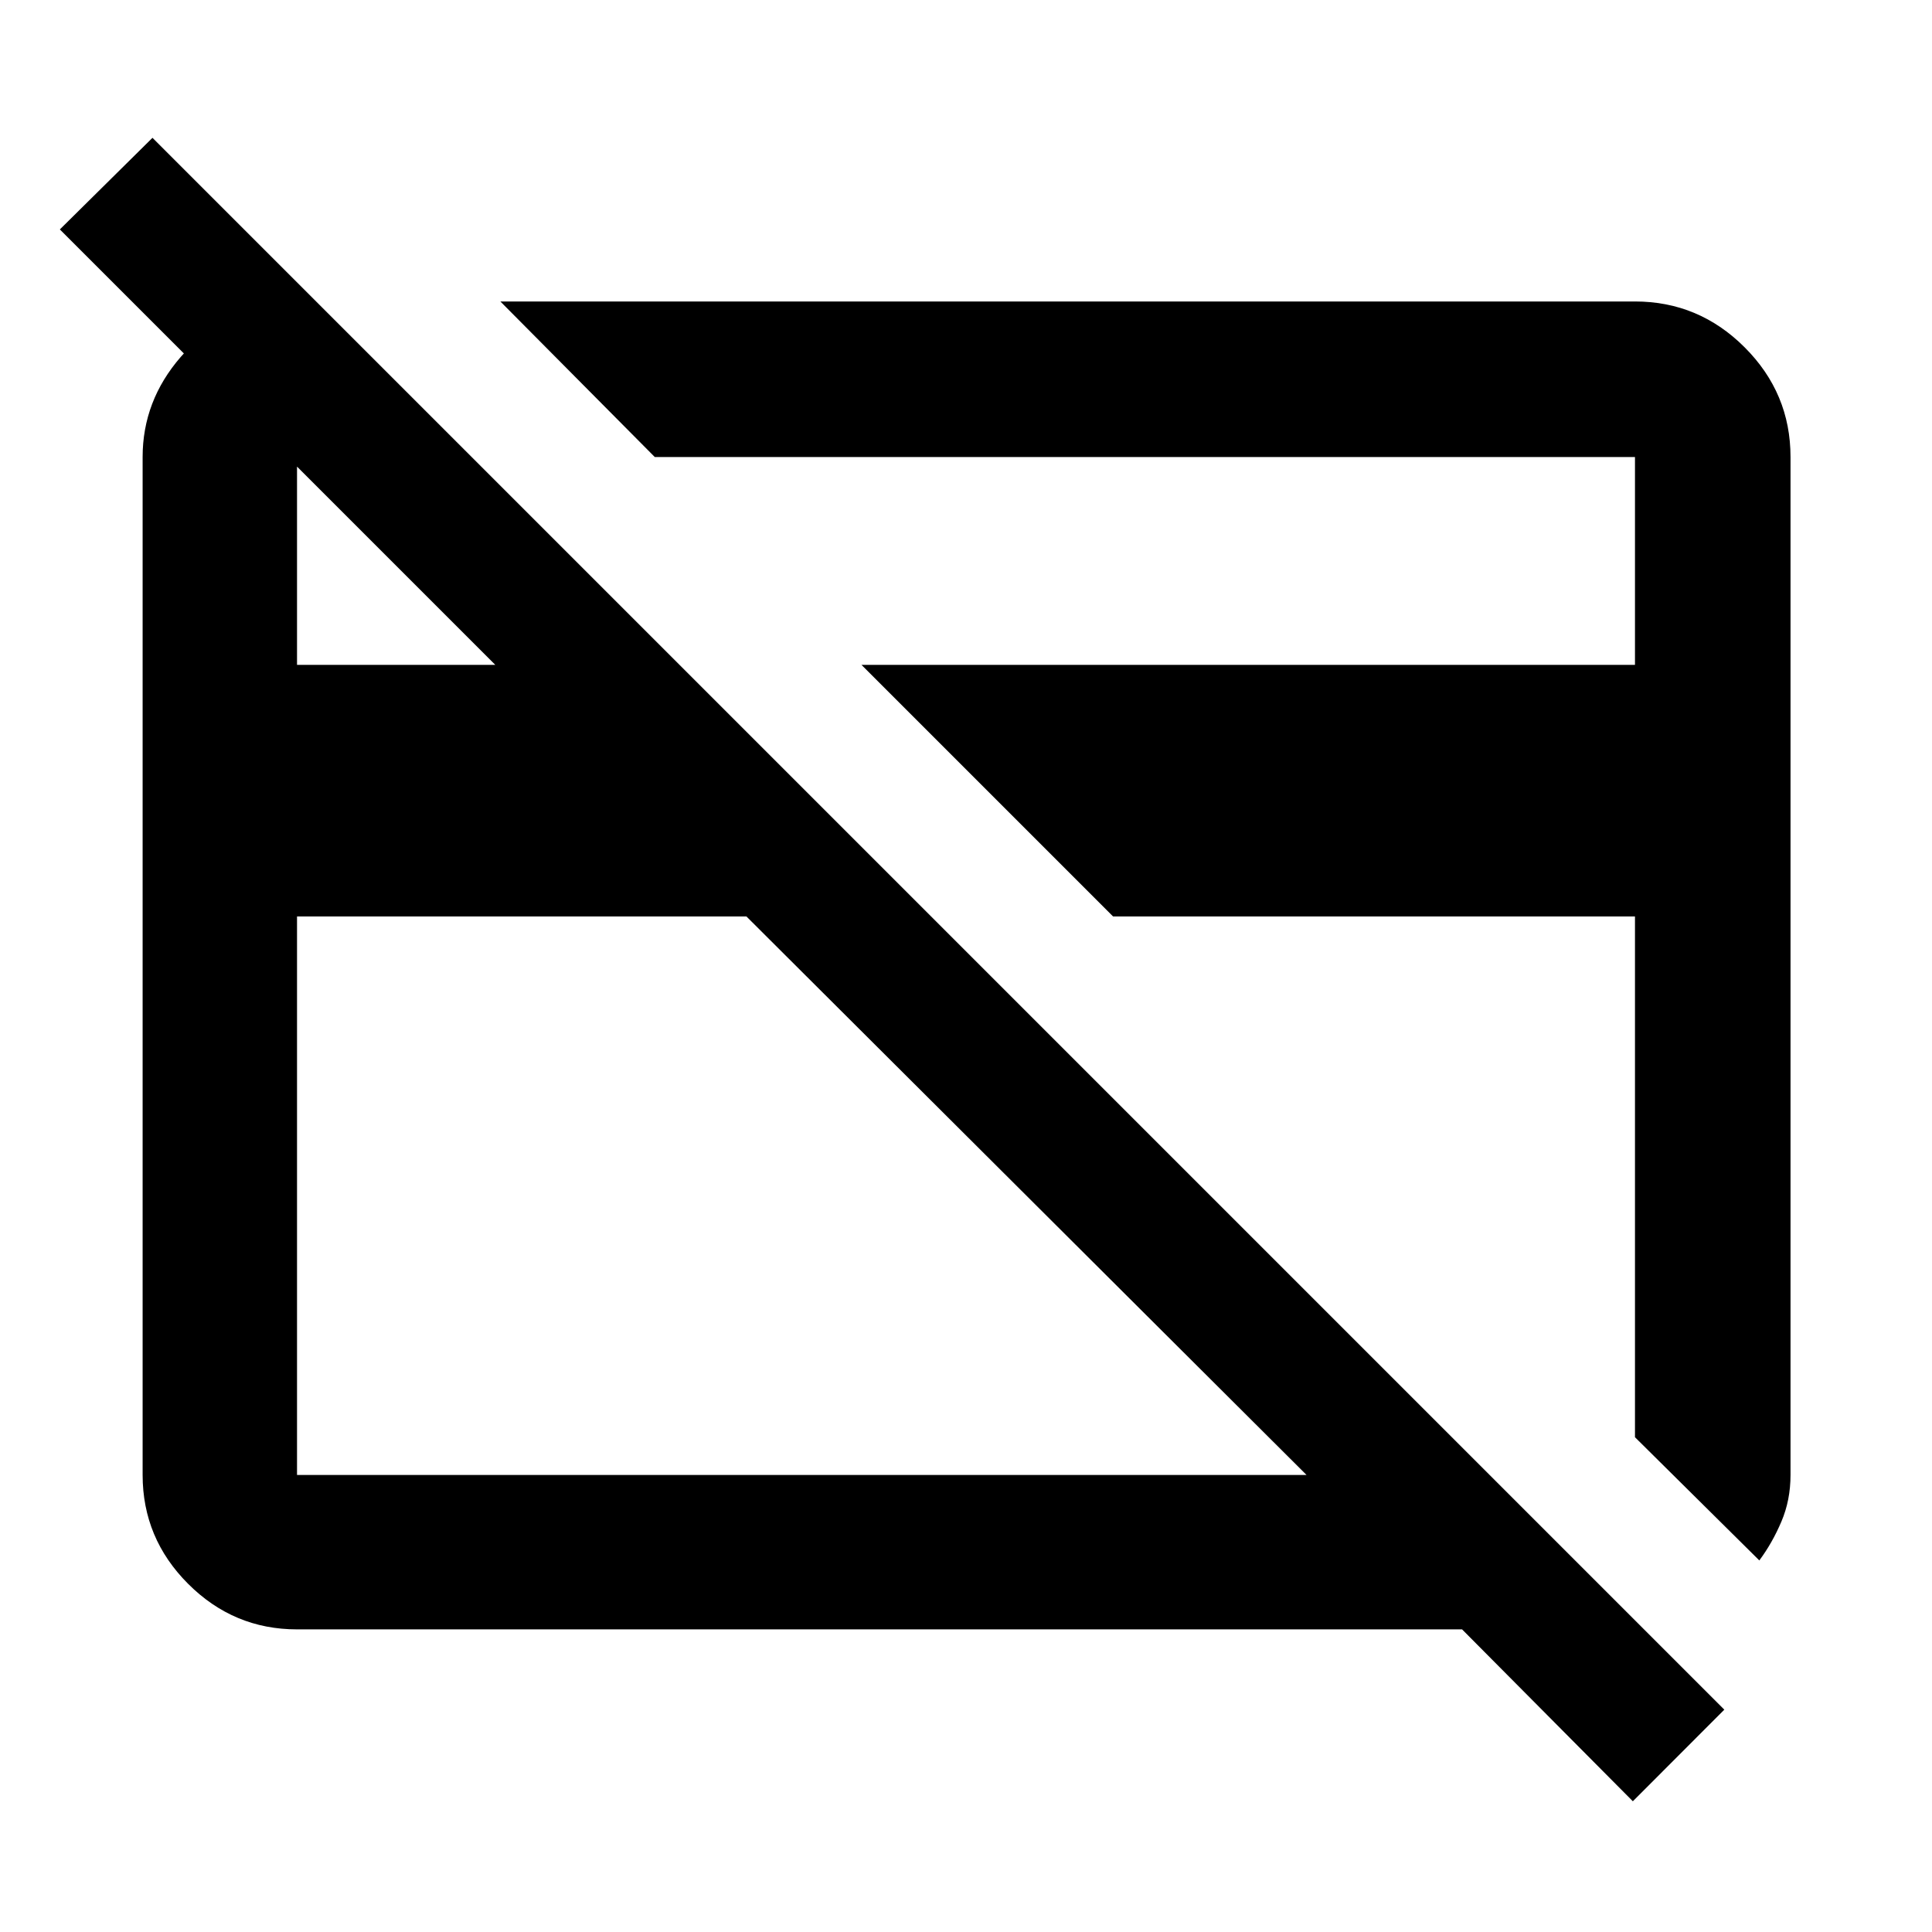 <svg xmlns="http://www.w3.org/2000/svg" height="48" viewBox="0 -960 960 960" width="48"><path d="m874.2-184.63-61.79-61.22v-258.78H553.07l-125-125h384.34v-103.28H325.35l-76.72-77.29h563.78q31.71 0 54.5 22.79t22.79 54.5v505.82q0 12.52-4.54 23.17-4.53 10.66-10.96 19.29Zm-471.83-290.3Zm167.04-14.98Zm-198.53-14.72H147.59v277.54h501.63L370.88-504.63ZM811.35-64.96l-84.85-85.41H147.59q-31.48 0-54.1-22.62t-22.62-54.1v-505.82q0-27.89 18.96-49.76 18.96-21.87 45.89-25.83h22.5l75.58 75.59h-86.21v103.28h98.52L29.74-846l46.02-45.52L856.8-110.48l-45.45 45.52Z"/></svg>